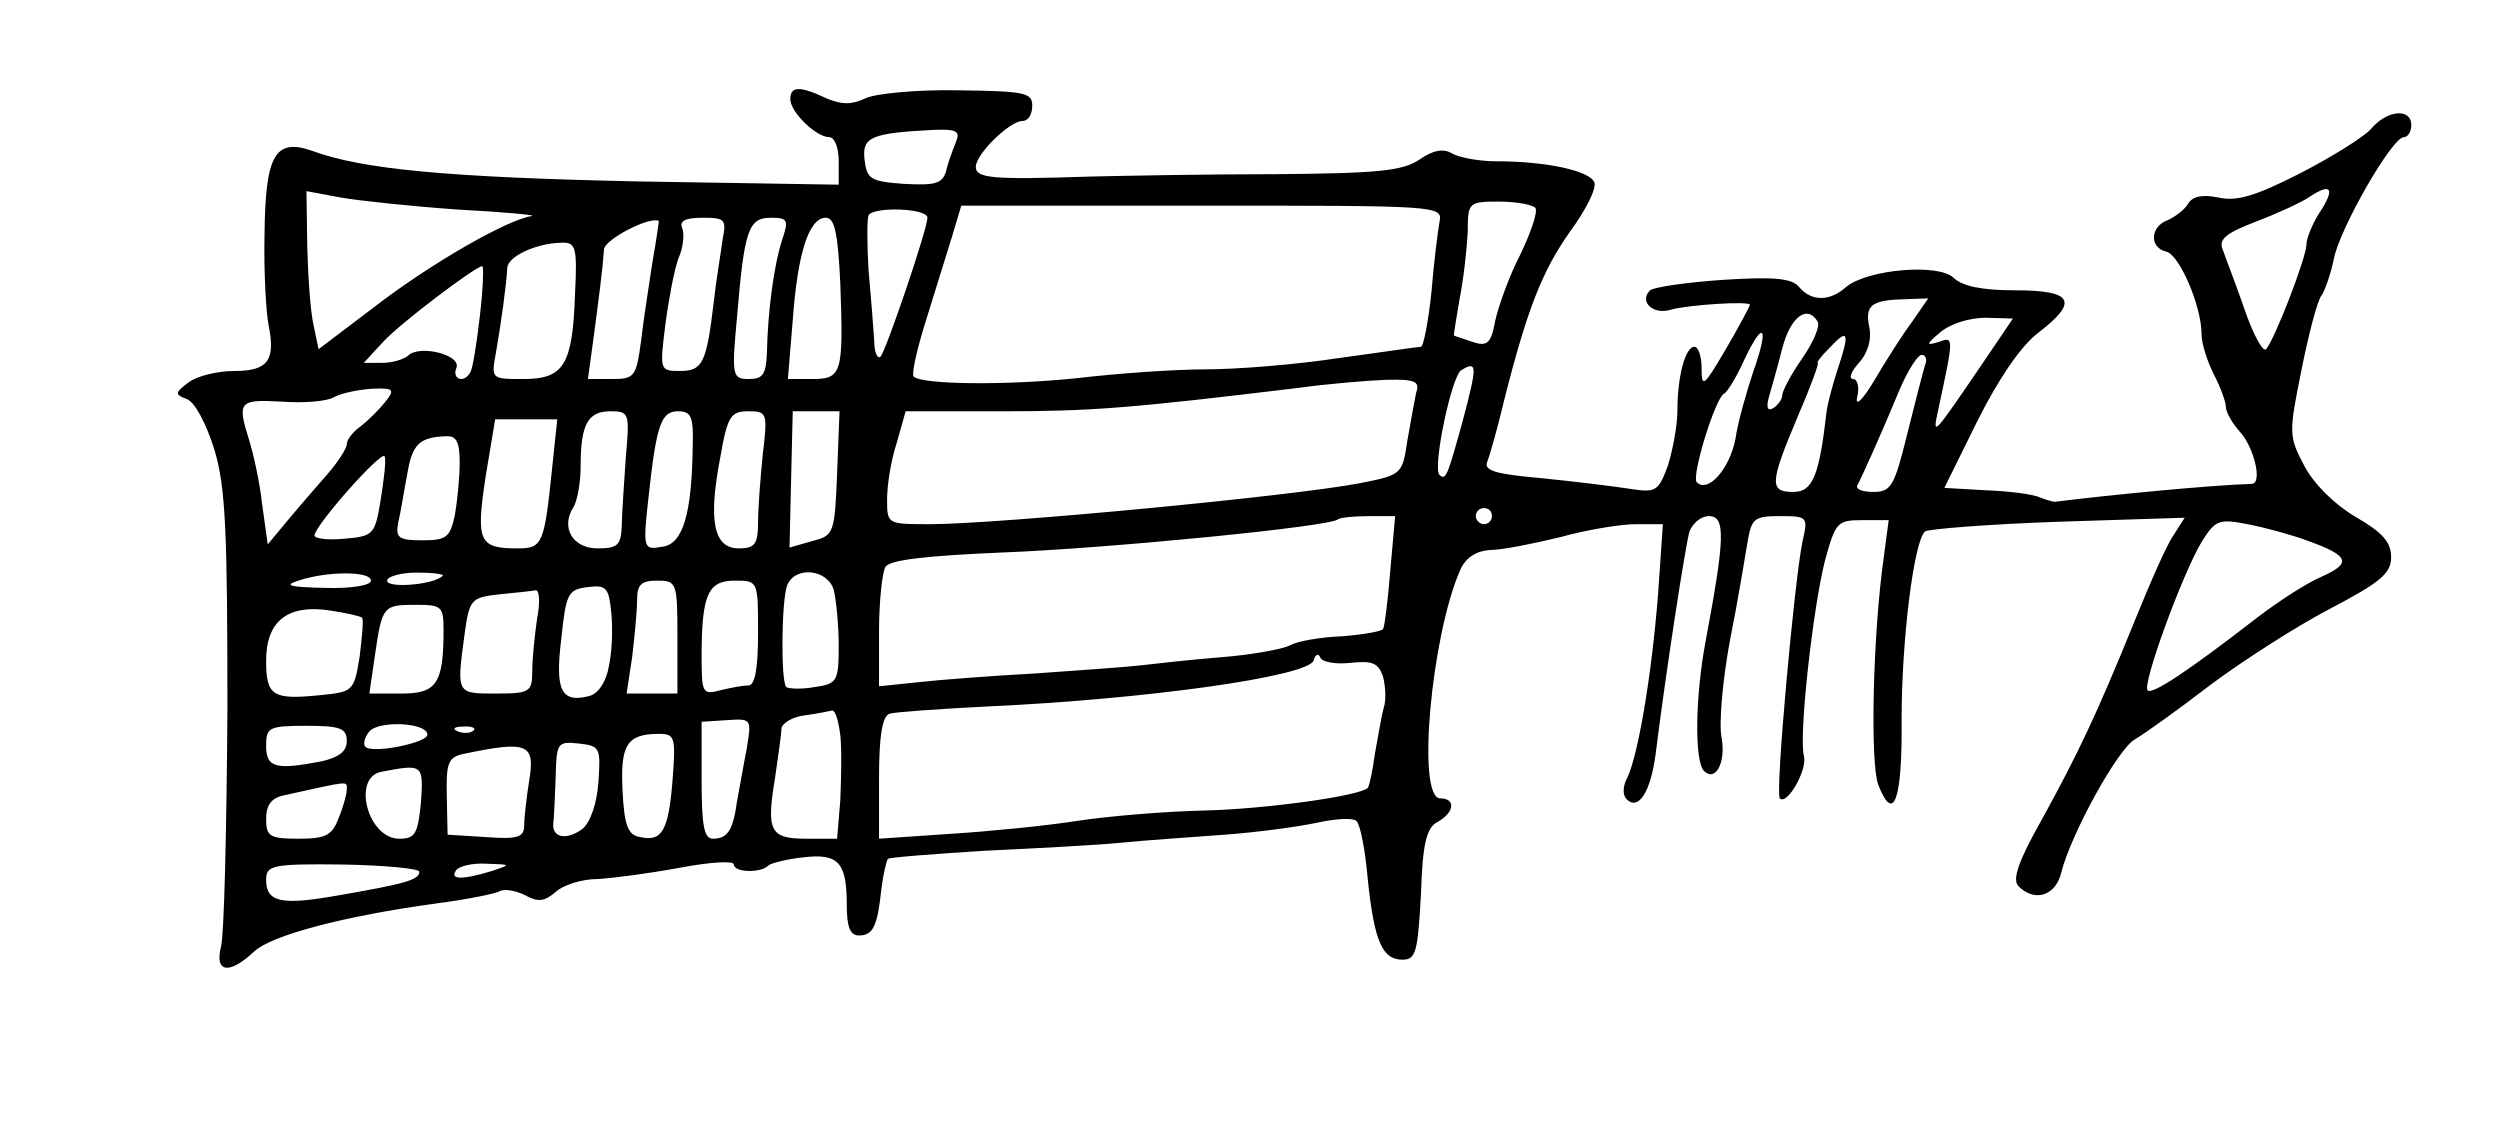 <?xml version="1.0" standalone="no"?>
<!DOCTYPE svg PUBLIC "-//W3C//DTD SVG 20010904//EN"
 "http://www.w3.org/TR/2001/REC-SVG-20010904/DTD/svg10.dtd">
<svg version="1.0" xmlns="http://www.w3.org/2000/svg"
 width="310pt" height="142pt" viewBox="0 0 310 142"
 preserveAspectRatio="xMidYMid meet">
<g transform="translate(0,142) scale(0.1,-0.1)"
fill="#000000" stroke="none">
<path d="M980 1297 c0 -16 32 -47 48 -47 7 0 12 -13 12 -30 l0 -29 -247 4
c-237 5 -344 15 -406 38 -46 16 -58 -5 -59 -104 -1 -46 2 -97 5 -112 9 -44 -1
-57 -42 -57 -21 0 -46 -6 -57 -14 -17 -13 -18 -15 -2 -21 10 -4 24 -31 34 -63
14 -47 16 -103 16 -324 -1 -146 -4 -278 -8 -292 -8 -32 10 -35 41 -6 21 20
110 44 228 60 38 5 72 12 77 15 5 3 19 1 31 -5 16 -9 24 -8 38 4 10 9 33 16
52 16 19 1 64 7 102 14 37 7 67 9 67 4 0 -10 34 -11 43 -1 4 3 24 8 44 10 43
5 53 -7 53 -59 0 -27 4 -38 15 -38 18 0 23 12 28 58 2 17 6 34 8 37 3 2 56 6
119 10 63 3 140 7 170 10 30 3 88 7 129 10 41 3 92 10 115 15 23 5 44 6 48 2
5 -5 11 -37 14 -72 8 -77 18 -100 43 -100 17 0 19 10 23 81 2 64 7 83 21 90
21 12 22 29 3 29 -30 0 -11 203 25 284 7 15 20 23 37 24 15 0 54 8 87 16 32 9
75 16 93 16 l34 0 -6 -87 c-8 -102 -25 -200 -38 -227 -6 -11 -6 -22 -1 -27 15
-15 30 10 36 56 13 104 37 259 42 276 4 10 14 19 24 19 21 0 20 -27 -4 -155
-13 -69 -14 -149 -2 -161 14 -14 27 10 22 40 -4 17 1 72 10 121 10 50 19 105
22 123 5 29 8 32 40 32 35 0 35 -1 28 -32 -10 -49 -34 -312 -28 -318 9 -9 34
35 30 52 -7 23 11 184 26 243 13 47 15 50 46 50 l33 0 -6 -45 c-14 -99 -17
-256 -7 -283 19 -49 30 -20 29 81 0 98 15 220 29 233 4 3 79 9 165 12 l157 5
-14 -22 c-8 -11 -29 -59 -48 -106 -48 -118 -70 -164 -115 -246 -30 -53 -37
-75 -29 -83 20 -20 46 -12 53 17 12 48 70 153 91 165 12 7 54 37 93 67 40 30
107 73 149 95 63 33 76 44 76 64 0 19 -11 31 -44 50 -27 16 -52 41 -64 64 -19
36 -19 40 -3 119 9 45 20 87 25 92 4 6 11 26 15 45 7 37 72 151 87 151 5 0 9
7 9 15 0 21 -30 19 -50 -5 -9 -10 -49 -35 -88 -55 -55 -28 -78 -35 -101 -30
-20 4 -32 2 -38 -8 -4 -7 -16 -16 -25 -20 -22 -8 -23 -34 -2 -39 16 -3 44 -67
44 -103 0 -11 7 -33 15 -49 8 -15 15 -34 15 -40 0 -7 8 -21 18 -32 17 -19 28
-64 14 -64 -56 -2 -178 -14 -242 -22 -3 -1 -12 2 -20 5 -8 4 -38 8 -67 9 l-52
3 41 83 c26 52 54 93 75 109 51 39 44 53 -28 53 -41 0 -65 5 -76 15 -18 19
-108 11 -134 -11 -20 -18 -43 -18 -58 0 -9 11 -31 13 -94 9 -45 -3 -86 -9 -91
-13 -14 -14 4 -31 26 -24 21 6 98 11 98 6 0 -1 -13 -26 -30 -55 -27 -46 -30
-49 -30 -24 0 15 -4 27 -9 27 -11 0 -21 -36 -21 -79 0 -19 -6 -50 -12 -69 -12
-32 -15 -33 -48 -28 -19 3 -68 9 -108 13 -56 5 -72 9 -68 20 3 7 13 42 21 76
29 115 48 162 82 210 19 26 33 53 30 61 -6 14 -58 26 -122 26 -22 0 -47 5 -55
10 -10 6 -23 4 -40 -8 -21 -14 -51 -17 -180 -18 -85 0 -189 -2 -230 -3 -120
-4 -140 -2 -140 12 0 16 42 57 58 57 7 0 12 8 12 19 0 16 -9 18 -92 19 -51 1
-103 -4 -115 -10 -17 -8 -29 -8 -48 0 -34 16 -45 15 -45 -1z m205 -54 c-4 -10
-10 -26 -12 -36 -5 -15 -14 -17 -52 -15 -42 3 -46 6 -49 30 -3 28 7 33 87 37
28 1 32 -2 26 -16z m1691 -87 c-9 -14 -16 -32 -16 -39 0 -16 -39 -117 -50
-130 -4 -4 -16 18 -27 50 -11 32 -24 65 -27 74 -5 12 4 20 41 34 26 10 57 24
67 31 27 18 32 10 12 -20z m-2306 4 c58 -3 98 -7 89 -8 -29 -4 -124 -58 -194
-112 l-70 -53 -6 29 c-4 16 -7 60 -8 98 l-1 69 43 -8 c23 -4 89 -11 147 -15z
m1215 -15 c-2 -11 -7 -50 -10 -87 -4 -38 -10 -68 -13 -68 -4 0 -50 -7 -102
-14 -52 -8 -126 -14 -165 -14 -38 0 -110 -5 -160 -11 -88 -9 -191 -8 -202 2
-3 3 4 34 15 69 11 35 25 81 32 103 l12 40 298 0 c294 0 299 0 295 -20z m119
17 c3 -5 -6 -31 -19 -58 -14 -27 -27 -64 -31 -82 -5 -28 -10 -32 -28 -26 -11
4 -22 7 -23 8 -1 0 3 21 7 46 5 25 9 62 10 83 0 36 1 37 39 37 22 0 42 -4 45
-8z m-754 -12 c0 -14 -51 -164 -58 -172 -4 -4 -8 5 -8 20 -1 15 -4 54 -7 87
-2 33 -2 63 0 68 6 11 73 9 73 -3z m-341 -55 c-4 -27 -11 -71 -14 -97 -6 -45
-8 -48 -36 -48 l-30 0 7 51 c7 53 11 83 13 110 1 12 56 41 68 35 0 -1 -3 -23
-8 -51z m87 28 c-2 -16 -8 -50 -11 -78 -9 -76 -14 -85 -42 -85 -25 0 -25 1
-18 57 4 31 11 68 16 82 6 13 8 30 5 38 -4 9 4 13 25 13 28 0 30 -2 25 -27z
m74 0 c-10 -30 -18 -88 -19 -140 -1 -27 -5 -33 -22 -33 -21 0 -22 3 -15 78 9
107 14 122 42 122 21 0 22 -3 14 -27z m72 -55 c4 -111 2 -118 -35 -118 l-30 0
6 73 c6 83 20 127 41 127 11 0 15 -19 18 -82z m-329 -13 c-3 -88 -14 -105 -64
-105 -40 0 -40 0 -34 33 6 34 13 84 14 105 1 14 35 30 66 31 19 1 21 -4 18
-64z m-118 -27 c-4 -35 -9 -66 -12 -70 -8 -14 -23 -8 -17 6 6 16 -46 29 -60
15 -6 -5 -20 -9 -33 -9 l-22 0 24 26 c21 23 115 94 123 94 2 0 1 -28 -3 -62z
m1776 -7 c-12 -16 -33 -49 -47 -73 -15 -25 -24 -33 -21 -20 3 12 0 22 -5 22
-6 0 -3 9 7 20 11 12 16 29 13 44 -6 28 3 34 45 35 l28 1 -20 -29z m-117 0 c3
-5 -5 -25 -19 -45 -14 -20 -25 -41 -25 -46 0 -5 -5 -12 -11 -16 -7 -4 -9 0 -6
12 3 11 11 38 17 62 10 39 31 55 44 33z m198 -61 c-54 -79 -56 -82 -49 -50 20
93 20 93 1 86 -16 -5 -16 -3 2 12 13 11 37 18 56 18 l34 -1 -44 -65z m-278 -1
c-8 -24 -19 -62 -22 -83 -7 -37 -34 -68 -48 -54 -7 7 23 105 34 110 4 2 15 20
25 42 24 51 31 41 11 -15z m105 4 c-7 -21 -13 -45 -14 -53 -9 -79 -17 -100
-41 -100 -30 0 -30 10 5 93 16 37 27 67 25 67 -2 0 4 8 14 18 24 26 26 20 11
-25z m108 4 c-2 -6 -12 -45 -22 -85 -16 -65 -20 -72 -42 -72 -13 0 -22 3 -20
8 5 9 29 62 53 120 10 23 22 42 27 42 5 0 7 -6 4 -13z m-573 -68 c-19 -69 -21
-75 -29 -68 -9 9 15 123 27 130 20 12 20 6 2 -62z m-58 34 c-2 -10 -7 -37 -11
-60 -6 -41 -7 -42 -58 -52 -81 -16 -451 -51 -534 -51 -53 0 -53 0 -53 31 0 18
5 49 12 70 l11 39 121 0 c110 0 159 4 366 29 36 5 84 9 108 10 37 1 43 -2 38
-16z m-1278 -11 c-7 -9 -21 -23 -30 -30 -10 -7 -18 -17 -18 -23 0 -5 -11 -22
-24 -37 -13 -15 -35 -40 -49 -57 l-25 -30 -7 50 c-3 28 -11 63 -16 79 -15 48
-13 51 40 48 27 -2 57 0 66 6 10 5 31 9 47 10 26 1 28 -1 16 -16z m298 -69
c-2 -32 -5 -70 -5 -85 -1 -24 -5 -28 -30 -28 -31 0 -46 26 -30 51 5 8 9 31 9
51 0 52 9 68 37 68 23 0 24 -2 19 -57z m83 15 c-1 -85 -12 -123 -38 -126 -23
-4 -24 -3 -17 60 10 93 16 108 37 108 16 0 19 -7 18 -42z m87 -10 c-3 -29 -6
-68 -6 -85 0 -28 -4 -33 -24 -33 -31 0 -38 34 -23 112 9 52 13 58 35 58 23 0
24 -2 18 -52z m92 -25 c-3 -75 -4 -77 -31 -84 l-28 -8 2 85 2 84 29 0 29 0 -3
-77z m-353 10 c-10 -98 -12 -103 -43 -103 -48 0 -52 8 -40 88 l12 72 38 0 39
0 -6 -57z m-115 3 c0 -18 -3 -48 -6 -65 -6 -27 -10 -31 -40 -31 -30 0 -34 3
-30 23 3 12 7 39 11 59 6 37 15 46 48 47 13 1 17 -7 17 -33z m-98 -46 c-7 -43
-9 -45 -45 -48 -20 -2 -37 0 -37 4 0 12 84 107 87 98 2 -5 -1 -29 -5 -54z
m1378 -20 c0 -5 -4 -10 -10 -10 -5 0 -10 5 -10 10 0 6 5 10 10 10 6 0 10 -4
10 -10z m-126 -67 c-3 -37 -7 -70 -9 -73 -2 -3 -25 -7 -51 -9 -26 -1 -55 -6
-64 -11 -9 -5 -48 -12 -86 -15 -38 -3 -82 -8 -99 -10 -16 -2 -75 -6 -130 -10
-55 -3 -121 -8 -147 -11 l-48 -5 0 68 c0 37 4 74 8 80 5 9 53 14 147 18 129 5
405 32 414 41 2 2 19 4 38 4 l33 0 -6 -67z m1136 37 c53 -19 57 -28 19 -45
-19 -8 -54 -31 -79 -50 -89 -69 -132 -97 -137 -91 -7 7 43 144 67 184 17 27
21 29 57 22 21 -4 54 -13 73 -20z m-2400 -50 c0 -6 -25 -10 -57 -9 -44 1 -52
3 -33 9 36 12 90 12 90 0z m89 6 c-10 -11 -69 -16 -69 -6 0 5 17 10 37 10 20
0 34 -2 32 -4z m485 -18 c3 -13 6 -44 6 -69 0 -44 -2 -47 -30 -51 -17 -3 -32
-2 -35 0 -7 7 -6 107 1 126 10 25 51 20 58 -6z m-279 -94 c-3 -19 -13 -34 -24
-37 -35 -9 -43 6 -35 71 6 56 8 61 33 64 23 3 26 -1 29 -32 2 -19 1 -48 -3
-66z m85 36 l0 -70 -31 0 -32 0 7 46 c3 26 6 57 6 70 0 19 5 24 25 24 24 0 25
-2 25 -70z m100 5 c0 -45 -4 -65 -12 -65 -7 0 -23 -3 -35 -6 -22 -6 -23 -3
-23 42 0 77 8 94 41 94 29 0 29 0 29 -65z m-274 18 c-3 -21 -6 -50 -6 -65 0
-26 -3 -28 -45 -28 -49 0 -49 -1 -39 73 6 44 8 46 43 50 20 2 40 4 45 5 5 1 6
-15 2 -35z m-217 1 c2 -2 0 -23 -3 -48 -7 -43 -8 -44 -49 -48 -59 -6 -67 -1
-67 43 0 49 27 70 79 62 20 -3 38 -7 40 -9z m101 -16 c0 -66 -9 -78 -52 -78
l-40 0 7 48 c9 61 10 62 51 62 32 0 34 -2 34 -32z m1124 -40 c28 3 35 0 41
-17 3 -12 4 -29 1 -38 -3 -10 -7 -36 -11 -57 -3 -22 -7 -41 -9 -43 -10 -10
-125 -26 -201 -28 -49 -1 -121 -7 -160 -13 -38 -6 -109 -13 -157 -16 l-88 -6
0 75 c0 52 4 77 13 80 6 2 62 6 122 9 196 9 397 37 404 57 2 8 6 9 8 4 2 -6
19 -9 37 -7z m-632 -90 c2 -18 1 -54 0 -80 l-4 -48 -38 0 c-45 0 -50 9 -39 75
4 28 8 55 8 62 1 6 13 14 29 16 15 2 30 5 34 6 4 0 8 -14 10 -31z m-512 1 c0
-10 -68 -24 -77 -15 -3 3 -1 12 5 19 12 14 72 11 72 -4z m396 -17 c-4 -20 -9
-50 -12 -65 -5 -37 -12 -47 -30 -47 -11 0 -14 16 -14 73 l0 72 31 2 c31 2 31
2 25 -35z m-496 9 c0 -13 -10 -20 -31 -25 -57 -11 -69 -8 -69 19 0 23 3 25 50
25 42 0 50 -3 50 -19z m157 13 c-3 -3 -12 -4 -19 -1 -8 3 -5 6 6 6 11 1 17 -2
13 -5z m247 -61 c-5 -63 -13 -77 -40 -71 -15 2 -20 14 -22 57 -3 57 5 71 45
71 20 0 21 -4 17 -57z m-178 -2 c-3 -20 -6 -44 -6 -54 0 -15 -7 -18 -47 -15
l-48 3 -1 48 c-1 41 2 48 20 52 81 17 90 13 82 -34z m86 -1 c-2 -27 -10 -50
-20 -58 -19 -14 -37 -11 -36 6 1 7 2 33 3 58 1 43 2 45 29 42 26 -3 27 -5 24
-48z m-220 -25 c-4 -39 -7 -45 -27 -45 -39 0 -59 76 -22 83 52 10 52 9 49 -38z
m-92 16 c0 -5 -4 -21 -10 -35 -8 -22 -16 -26 -50 -26 -36 0 -40 3 -40 25 0 17
7 26 23 29 82 18 77 18 77 7z m90 -102 c0 -10 -18 -15 -99 -29 -72 -13 -91 -9
-91 19 0 18 7 20 95 19 52 -1 95 -5 95 -9z m90 1 c-36 -11 -52 -11 -45 0 3 6
21 10 38 9 31 -1 31 -1 7 -9z"/>
</g>
</svg>
